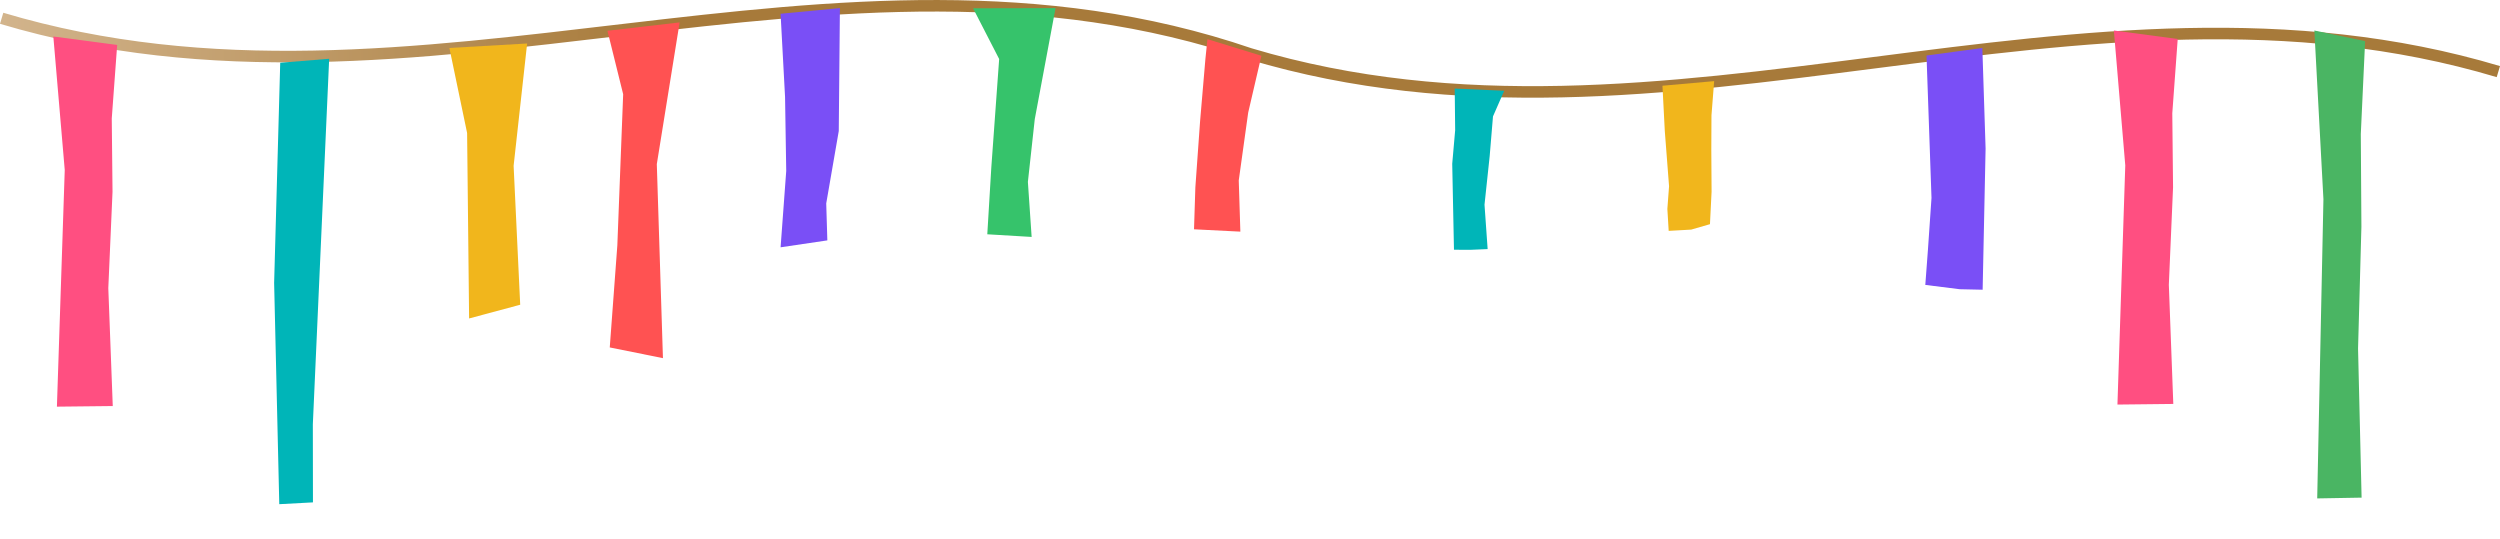 <?xml version="1.0" encoding="UTF-8" standalone="no"?>
<!-- Created with Inkscape (http://www.inkscape.org/) -->

<svg
   width="309.966mm"
   height="66.88mm"
   viewBox="0 0 309.966 66.88"
   version="1.1"
   id="svg1"
   inkscape:version="1.4.2 (2aeb623e1d, 2025-05-12)"
   sodipodi:docname="trakice.svg"
   xmlns:inkscape="http://www.inkscape.org/namespaces/inkscape"
   xmlns:sodipodi="http://sodipodi.sourceforge.net/DTD/sodipodi-0.dtd"
   xmlns="http://www.w3.org/2000/svg"
   xmlns:svg="http://www.w3.org/2000/svg">
  <sodipodi:namedview
     id="namedview1"
     pagecolor="#ffffff"
     bordercolor="#000000"
     borderopacity="0.25"
     inkscape:showpageshadow="2"
     inkscape:pageopacity="0.0"
     inkscape:pagecheckerboard="0"
     inkscape:deskcolor="#d1d1d1"
     inkscape:document-units="mm"
     inkscape:zoom="0.9990661"
     inkscape:cx="447.91831"
     inkscape:cy="27.525706"
     inkscape:window-width="1920"
     inkscape:window-height="1043"
     inkscape:window-x="0"
     inkscape:window-y="0"
     inkscape:window-maximized="1"
     inkscape:current-layer="g12"
     showguides="true" />
  <defs
     id="defs1">
    <linearGradient
       id="rope"
       x1="-0.056"
       x2="67.651"
       gradientTransform="matrix(1.212,0,0,0.047,0.222,-13.183)"
       y1="74.516"
       y2="74.516"
       gradientUnits="userSpaceOnUse">
      <stop
         offset="0"
         stop-color="#d2b48c"
         id="stop1" />
      <stop
         offset="1"
         stop-color="#a77a3a"
         id="stop2" />
    </linearGradient>
  </defs>
  <g
     inkscape:label="Layer 1"
     inkscape:groupmode="layer"
     id="layer1"
     transform="translate(-0.017,0.023)">
    <!-- rope -->
    <path
       d="M 0.222,2.244 C 51.815,17.672 103.407,-10.979 155,6.652 206.593,22.08 258.185,-6.571 309.778,8.856"
       fill="none"
       stroke="url(#rope)"
       stroke-width="1.431"
       id="path2"
       style="stroke:url(#rope)" />
    <!-- pennants -->
    <g
       id="g12"
       transform="matrix(0.271,0,0,0.265,-62.689,75.935)">
      <path
         d="m 255.788,-269.549 5.22,62.452 -3.583,110.728 25.555,-0.289 -2.041,-55.16 1.931,-45.1 -0.349,-34.275 2.482,-34.409 z"
         style="fill:#ff4f81;stroke-width:0.829"
         id="path1"
         sodipodi:nodetypes="ccccccccc" />
      <path
         d="m 1198.51,-272.364 5.22,63.114 -3.583,111.901 25.555,-0.292 -2.041,-55.744 1.931,-45.578 -0.349,-34.638 2.482,-34.774 z"
         style="fill:#ff4f81;stroke-width:0.833"
         id="path1-3"
         sodipodi:nodetypes="ccccccccc" />
      <path
         d="m 1290.24,-272.364 4.149,78.948 -2.847,139.976 20.311,-0.366 -1.622,-69.73 1.535,-57.013 -0.278,-43.329 1.973,-43.498 z"
         style="fill:#4ab563;stroke-width:0.831"
         id="path1-3-1"
         sodipodi:nodetypes="ccccccccc" />
      <path
         d="m 381.99,-259.136 -22.396,1.859 -2.786,103.041 2.354,103.494 15.407,-0.843 -0.051,-36.544 z"
         style="fill:#00b5b8;stroke-width:1.126"
         id="path3"
         sodipodi:nodetypes="ccccccc" />
      <path
         d="m 919.59,-244.169 -22.646,-1.035 0.201,19.513 -1.343,15.675 0.798,40.233 7.703,0.021 7.703,-0.333 -1.435,-20.774 2.365,-22.7 1.516,-18.6 z"
         style="fill:#00b5b8;stroke-width:0.685"
         id="path3-6"
         sodipodi:nodetypes="ccccccccccc" />
      <path
         d="m 472.563,-266.287 -35.571,2.097 8.107,39.789 0.912,86.769 23.379,-6.424 -3.014,-65 z"
         style="fill:#f1b61c"
         id="path4"
         sodipodi:nodetypes="ccccccc" />
      <path
         d="m 1015.645,-248.679 -23.659,2.157 1.074,21.236 1.947,25.794 -0.777,10.617 0.607,10.263 10.306,-0.594 8.577,-2.541 0.741,-15.181 -0.123,-19.604 0.074,-16.145 z"
         style="fill:#f1b61c;stroke-width:0.755"
         id="path4-5"
         sodipodi:nodetypes="cccccccccccc" />
      <path
         d="m 615.655,-282.847 -27.141,2.648 2.048,38.905 0.536,34.651 -2.577,35.713 21.389,-3.236 -0.51,-17.298 5.736,-33.871 z"
         style="fill:#7a4ff6"
         id="path22"
         sodipodi:nodetypes="ccccccccc" />
      <path
         d="m 1138.339,-264.19 -25.544,3.526 2.282,66.635 -1.631,24.256 -1.203,16.444 15.71,2.009 10.522,0.24 1.35,-66.069 z"
         style="fill:#7a4ff6"
         id="path22-3"
         sodipodi:nodetypes="ccccccccc" />
      <path
         d="m 714.321,-282.847 -37.739,0.085 11.938,23.743 -3.589,50.689 -1.842,31.311 20.29,1.239 -1.717,-25.745 3.153,-29.379 z"
         style="fill:#36c36b"
         id="path5"
         sodipodi:nodetypes="ccccccccc" />
      <path
         d="m 808.503,-260.542 -24.692,-7.766 -0.933,9.268 -2.422,28.975 -2.176,31.123 -0.611,19.589 21.203,1.095 -0.736,-23.967 4.317,-31.726 z"
         style="fill:#ff5252;stroke-width:0.914"
         id="path6"
         sodipodi:nodetypes="cccccccccc" />
      <path
         d="m 542.331,-276.158 -33.026,3.924 7.19,29.682 -2.665,70.694 -3.467,47.777 24.333,5.015 -2.808,-90.772 z"
         style="fill:#ff5252;stroke-width:1.144"
         id="path6-2"
         sodipodi:nodetypes="cccccccc" />
    </g>
  </g>
</svg>
